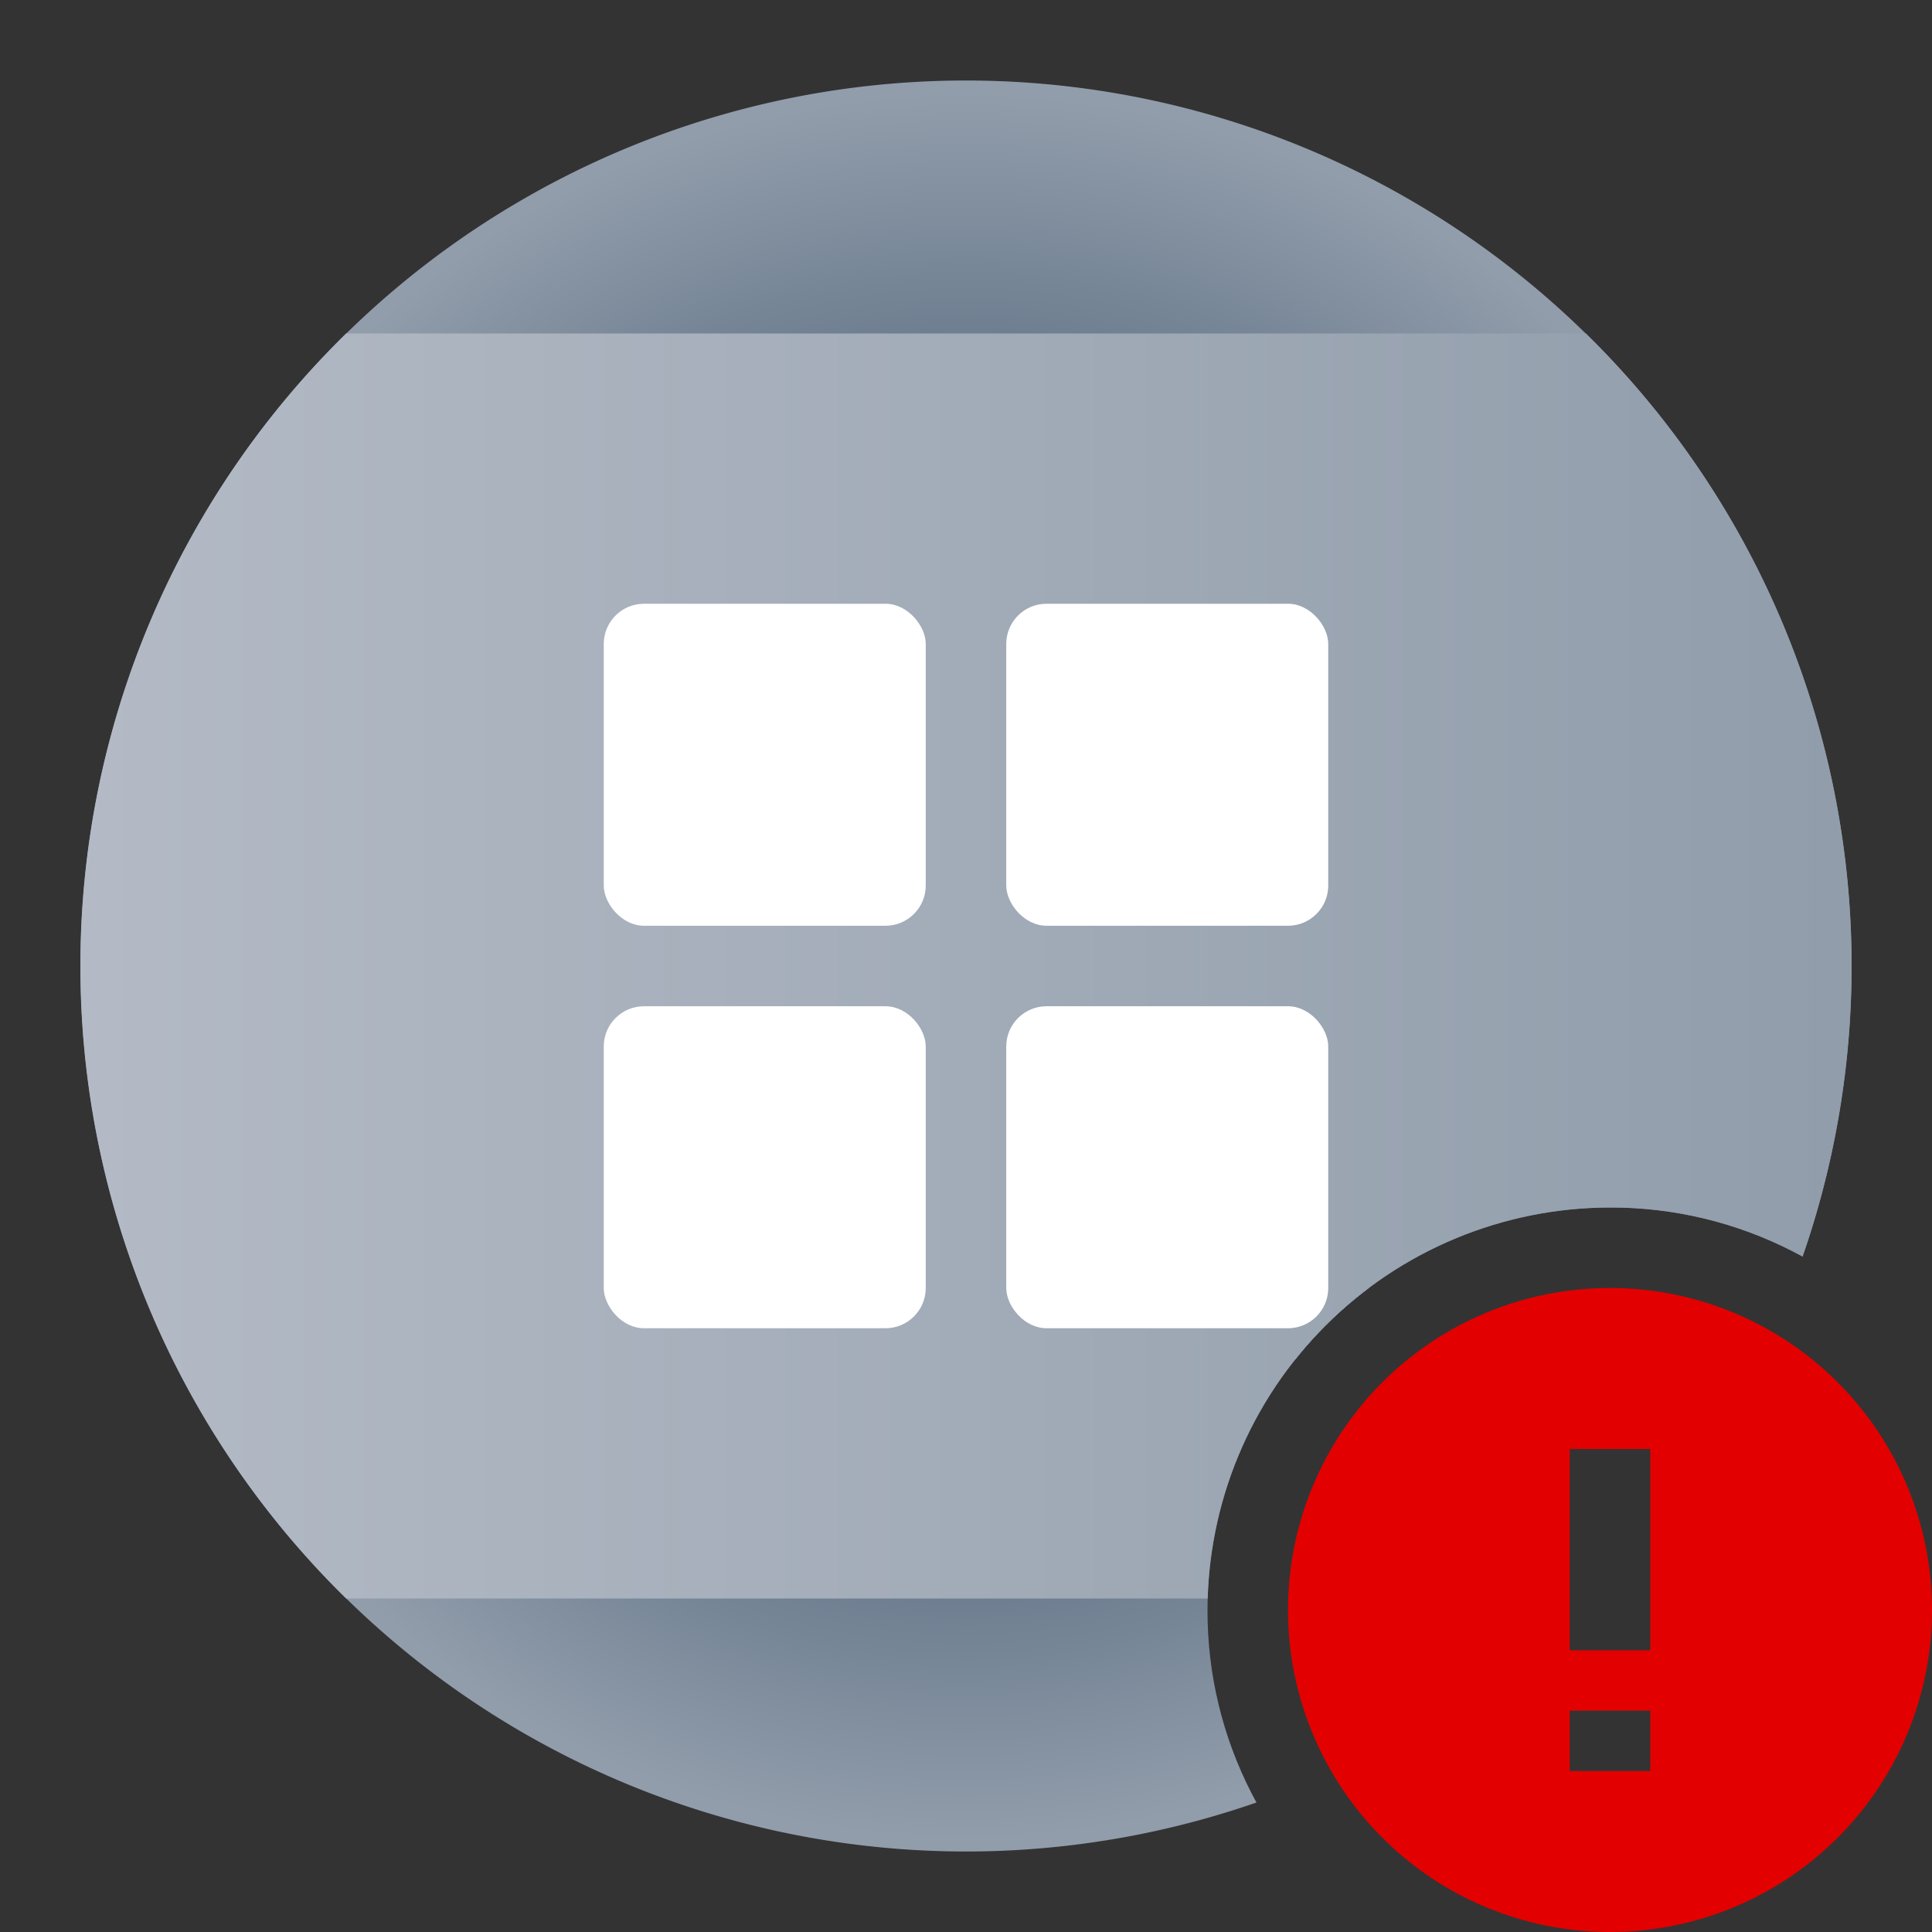 <svg id="app-dashboard" xmlns="http://www.w3.org/2000/svg" xmlns:xlink="http://www.w3.org/1999/xlink" width="48" height="48" viewBox="0 0 48 48">
  <rect x="0" y="0" width="48" height="48" fill="#333333" stroke="none"/>
  <defs>
    <clipPath id="clip-path">
      <path id="Subtraction_1" data-name="Subtraction 1" d="M319.916,368.142h-34v-48h48v34a10.1,10.1,0,0,0-3.458-2.911,9.89,9.89,0,0,0-4.542-1.089,10.011,10.011,0,0,0-10,10,9.91,9.91,0,0,0,1.089,4.543A10.091,10.091,0,0,0,319.916,368.142Z" transform="translate(-285.916 -320.142)" fill="#030504"/>
    </clipPath>
    <radialGradient id="radial-gradient" cx="0.5" cy="0.5" r="0.5" gradientUnits="objectBoundingBox">
      <stop offset="0" stop-color="#314862"/>
      <stop offset="0.719" stop-color="#6e7e90"/>
      <stop offset="1" stop-color="#919dab"/>
    </radialGradient>
    <linearGradient id="linear-gradient" y1="0.5" x2="1" y2="0.5" gradientUnits="objectBoundingBox">
      <stop offset="0" stop-color="#b3bac5"/>
      <stop offset="1" stop-color="#919dab"/>
    </linearGradient>
  </defs>
  <g id="Group_15410" data-name="Group 15410" transform="translate(0)">
    <rect id="Rectangle_30911" data-name="Rectangle 30911" width="48" height="48" fill="none"/>
  </g>
  <g id="Mask_Group_18551" data-name="Mask Group 18551" transform="translate(0)" clip-path="url(#clip-path)">
    <g id="Group_18807" data-name="Group 18807" transform="translate(-739 -148)">
      <path id="Path_7883" data-name="Path 7883" d="M44.961,38.1c-4.767,0-6.438-3.626-7.911-6.824-1.448-3.144-2.469-5.52-5.081-5.52s-3.633,2.376-5.081,5.52c-1.474,3.2-3.144,6.824-7.911,6.824.034.013-.019-2.46,0-2.492,3.495,0,4.7-3.1,6.105-6.143,1.345-2.92,2.869-6.3,6.887-6.3s5.542,3.378,6.887,6.3c1.4,3.041,2.61,6.143,6.105,6.143C44.961,35.609,44.988,38.116,44.961,38.1ZM32.966,16.125H30.908V17.96h2.058Zm0,3.365H30.908v1.835h2.058Zm0,8.706H30.908v1.835h2.058Zm0,3.365H30.908V33.4h2.058Zm0,3.365H30.908V36.76h2.058Zm0,3.365H30.908v1.835h2.058Z" transform="translate(728.027 143.875)" fill="#fff"/>
      <path id="Path_7888" data-name="Path 7888" d="M22,0A22,22,0,1,1,0,22,22,22,0,0,1,22,0Z" transform="translate(741 150)" fill="url(#radial-gradient)"/>
      <g id="Group_18770" data-name="Group 18770" transform="translate(741 156.285)">
        <g id="Mask_Group_18545" data-name="Mask Group 18545" transform="translate(0 0)">
          <path id="Intersection_1" data-name="Intersection 1" d="M6.6,31.429A22,22,0,0,1,6.6,0H37.4a22,22,0,0,1,0,31.429Z" transform="translate(0 0)" fill="url(#linear-gradient)"/>
        </g>
        <rect id="Rectangle_38378" data-name="Rectangle 38378" width="8" height="8" rx="1" transform="translate(13 6.715)" fill="#fff"/>
        <rect id="Rectangle_38381" data-name="Rectangle 38381" width="8" height="8" rx="1" transform="translate(13 16.715)" fill="#fff"/>
        <rect id="Rectangle_38379" data-name="Rectangle 38379" width="8" height="8" rx="1" transform="translate(23 6.715)" fill="#fff"/>
        <rect id="Rectangle_38380" data-name="Rectangle 38380" width="8" height="8" rx="1" transform="translate(23 16.715)" fill="#fff"/>
      </g>
    </g>
  </g>
  <path id="Path_10216" data-name="Path 10216" d="M10,18a8,8,0,1,1,8-8A8,8,0,0,1,10,18ZM11,6H9v5h2Zm0,6.5H9V14h2Z" transform="translate(30 30)" fill="#e30000"/>
</svg>
